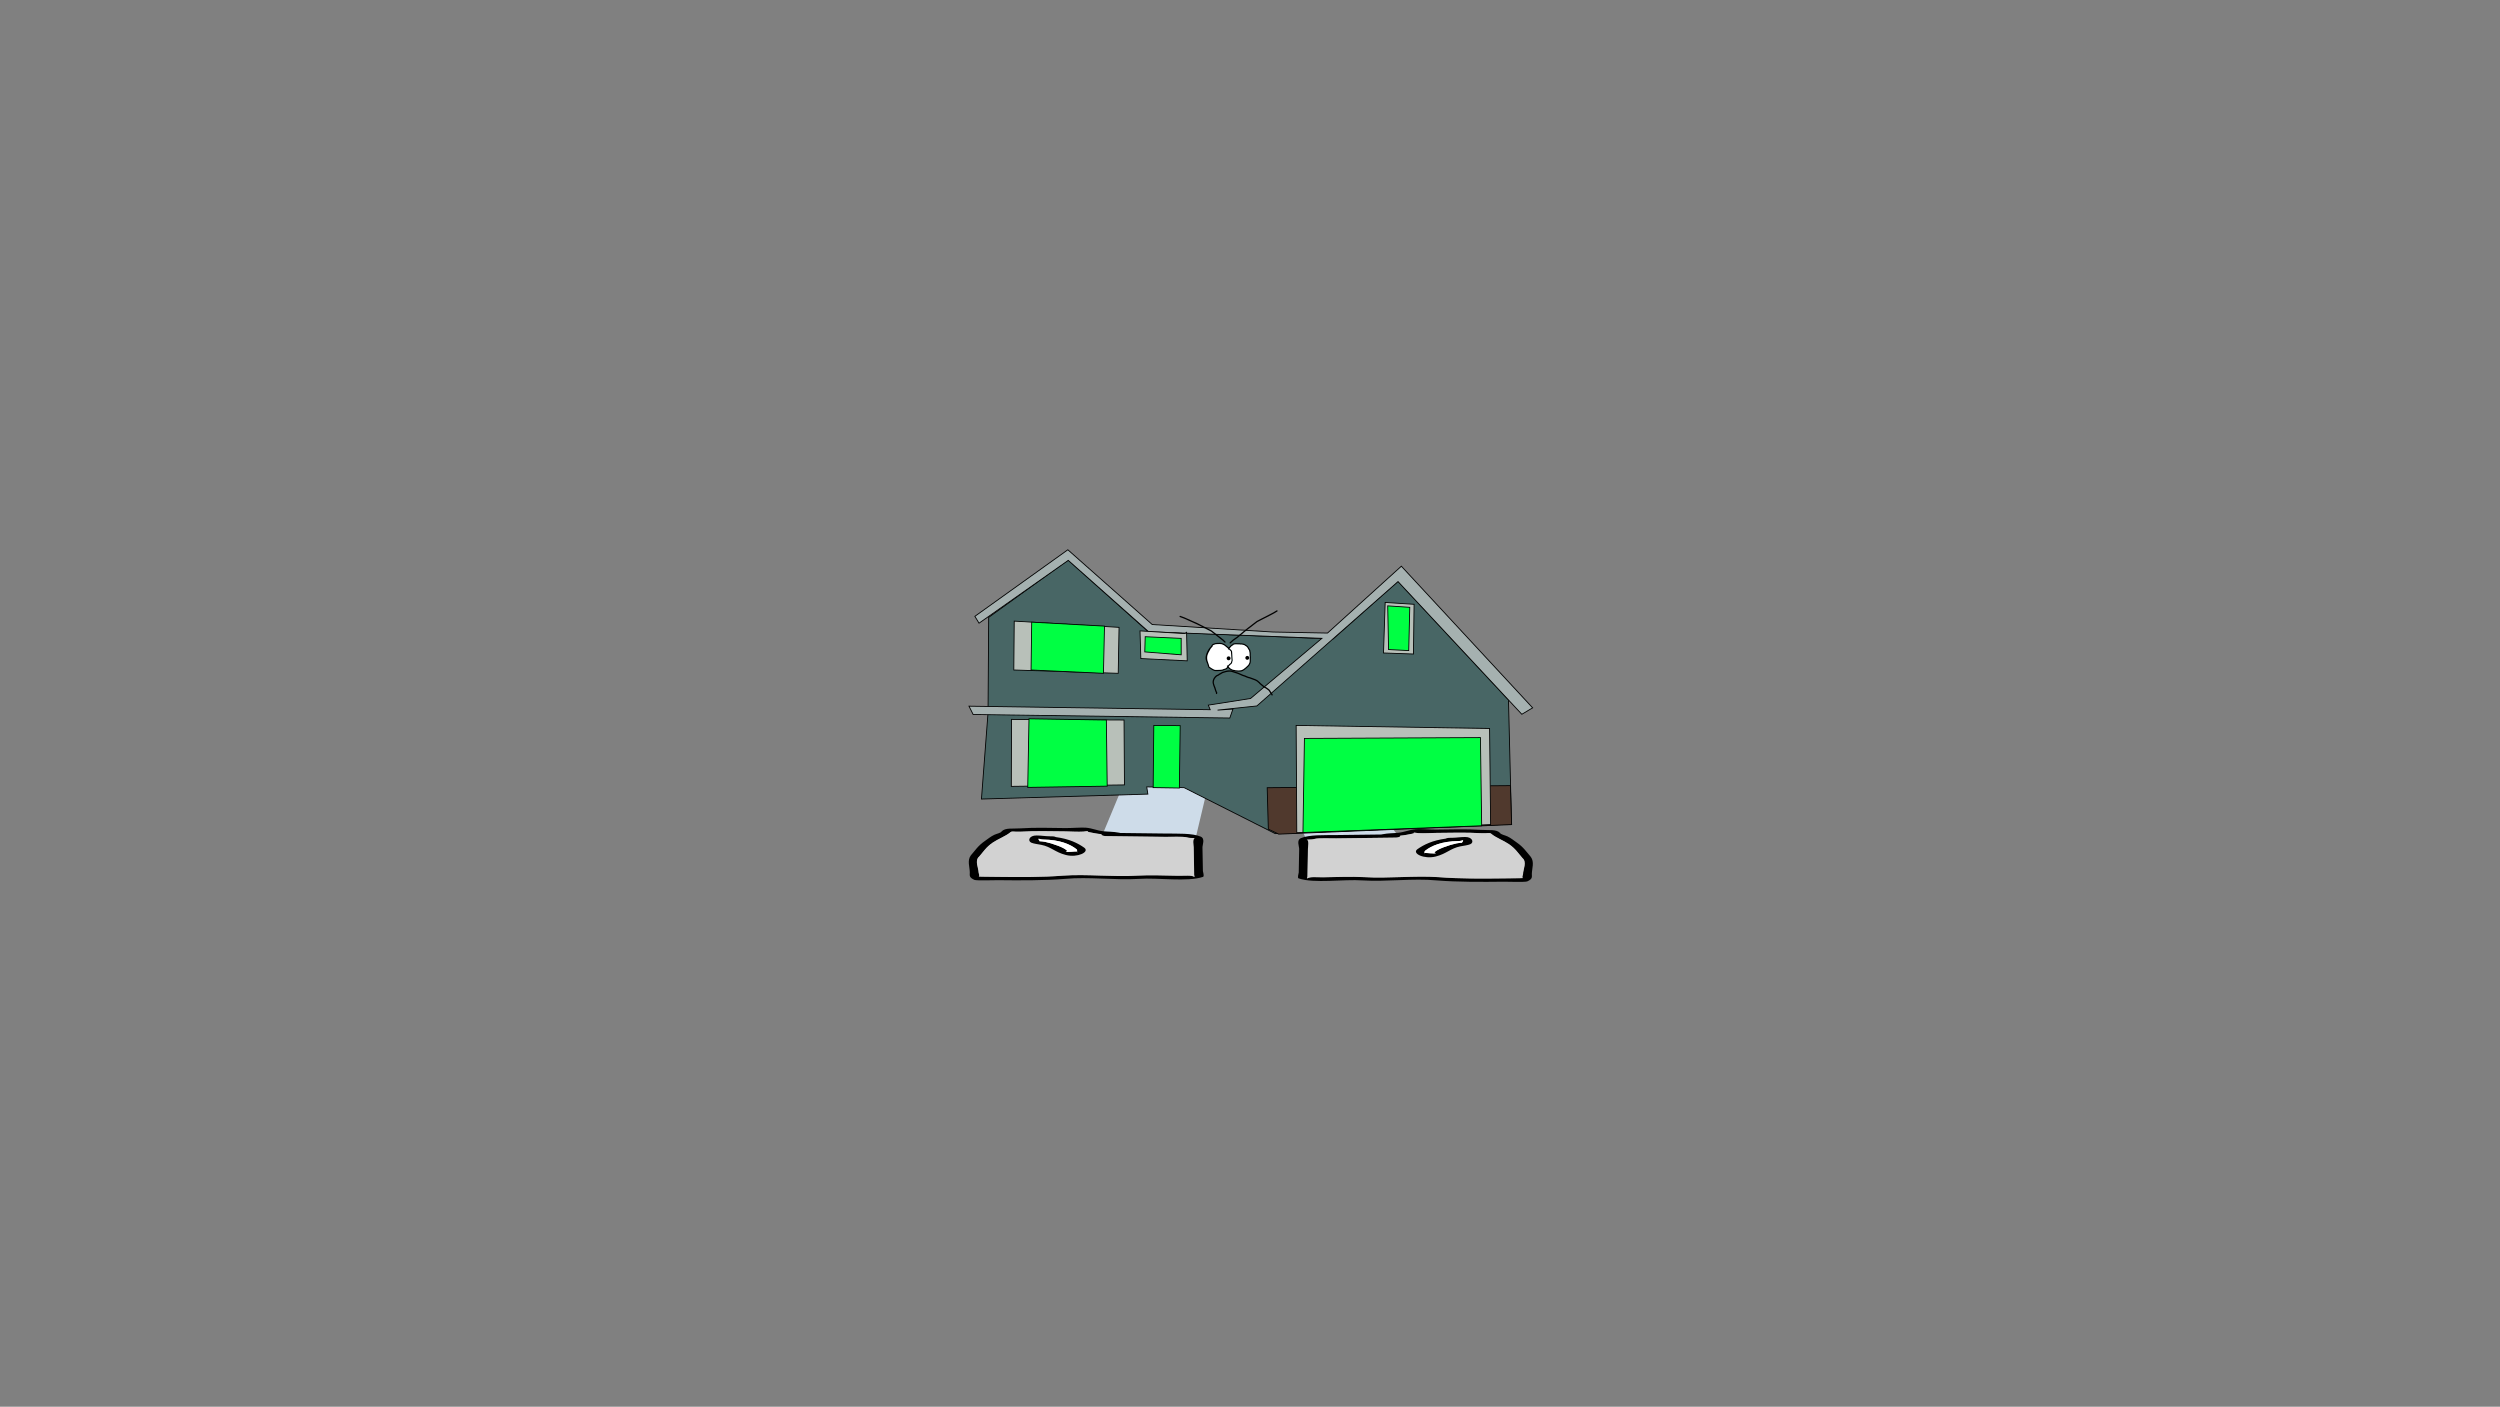 <svg version="1.1" xmlns="http://www.w3.org/2000/svg" xmlns:xlink="http://www.w3.org/1999/xlink" width="2878.25" height="1619.58" viewBox="0,0,2878.25,1619.58"><rect x="0" y="0" width="2878.25" height="1619.58" fill="#808080" stroke="none"/><g transform="translate(1119.125,629.79)"><g stroke-miterlimit="10"><path d="M-1119.125,989.79v-1619.58h2878.25v1619.58z" fill="none" stroke="#000000" stroke-width="0" stroke-linecap="butt"/><path d="M150.317,330.832l32.738,-78.718l93.69,1.459l-18.923,79.747z" fill="#cedce9" stroke="#000000" stroke-width="0" stroke-linecap="round"/><path d="M141.362,329.61c-3.247,-0.647 -10.966,-1.689 -7.609,-2.625c-1.839,0.29 -4.294,0.642 -5.602,0.728c-6.197,0.41 -14.248,-0.178 -20.651,-0.258c-17.567,-0.22 -34.627,-0.692 -51.61,0.322c-7.675,0.458 -9.819,-1.28 -12.135,1.085c-4.793,3.958 -13.885,7.429 -19.693,11.401c-7.872,5.383 -10.866,10.638 -15.652,16.075c-5.448,4.458 -0.781,13.208 -0.688,18.247c0.025,1.349 1.621,3.77 0.158,4.744c1.474,0.069 2.898,0.132 3.804,0.144c6.023,0.075 12.046,0.151 18.07,0.226c23.96,0.3 51.794,0.452 75.009,-1.437c27.569,-1.98 57.556,1.729 85.352,-0.009c15.223,-0.856 31.85,-0.026 47.37,0.176c7.873,0.102 14.594,-0.934 18.088,1.194c0.918,0.559 -0.024,-1.29 -0.036,-1.936c-0.03,-1.613 -0.06,-3.226 -0.09,-4.839c-0.167,-9.033 -0.335,-18.066 -0.502,-27.099c-0.04,-2.135 -1.674,-9.794 1.399,-10.582c-0.58,-0.02 -1.236,-0.05 -1.597,-0.064c-3.196,-0.127 -4.979,-0.084 -7.484,-0.782c-4.349,-1.212 -18.933,-0.516 -24.801,-0.59c-22.802,-0.285 -45.604,-0.571 -68.407,-0.856c0,0 -5.163,-0.065 -5.199,-2c-0.001,-0.079 0.006,-0.156 0.021,-0.228c-2.472,-0.227 -4.97,-0.53 -7.514,-1.037zM222.39,329.861c13.765,0.172 31.34,-0.526 40.813,3.516c5.428,2.316 2.011,9.482 2.067,12.502c0.167,9.033 0.335,18.066 0.502,27.099c0.019,1.031 1.892,6.17 0.125,6.775c-17.844,6.102 -51.789,0.745 -73.687,2.322c-27.179,1.7 -58.595,-2.581 -84.873,-0.025c-23.927,1.947 -52.798,1.83 -77.511,1.521c-3.545,-0.044 -24.785,0.696 -27.105,-0.339c-6.652,-2.969 -5.261,-5.359 -5.324,-8.775c-0.114,-6.179 -3.172,-13.581 1.195,-19.465c4.906,-5.572 8.314,-11.18 16.203,-16.575c3.182,-2.176 6.609,-5.098 10.738,-7.047c2.701,-1.276 7.893,-2.275 8.513,-3.97c4.334,-4.428 12.343,-2.859 21.774,-3.494c16.788,-1.131 34.193,-0.54 51.61,-0.322c6.423,0.08 18.953,-0.871 23.491,-0.469c7.899,0.699 12.519,3.278 20.178,4.123c5.62,0.62 11.526,0.368 18.097,1.678c0.499,0.099 0.998,0.199 1.496,0.298c17.233,0.216 34.466,0.431 51.7,0.647z" fill="#000000" stroke="none" stroke-width="0" stroke-linecap="butt"/><path d="M148.947,330.555c-0.015,0.073 -0.022,0.149 -0.021,0.228c0.036,1.936 5.224,2.004 5.224,2.004c22.802,0.285 45.727,0.611 68.529,0.896c5.868,0.073 20.465,-0.613 24.814,0.599c2.505,0.698 4.293,0.658 7.488,0.785c0.361,0.014 1.017,0.044 1.597,0.064c-3.073,0.788 -1.423,8.465 -1.383,10.601c0.167,9.033 0.325,18.119 0.492,27.152c0.03,1.613 0.051,3.234 0.081,4.847c0.012,0.645 0.95,2.498 0.032,1.938c-3.493,-2.128 -10.221,-1.088 -18.094,-1.19c-15.52,-0.202 -32.193,-1.01 -47.416,-0.154c-27.795,1.739 -58.056,-1.955 -85.625,0.025c-23.215,1.889 -51.163,1.702 -75.123,1.402c-6.023,-0.075 -12.057,-0.157 -18.08,-0.232c-0.906,-0.011 -2.332,-0.076 -3.806,-0.145c1.464,-0.974 -0.142,-3.402 -0.167,-4.751c-0.093,-5.039 -4.785,-13.823 0.663,-18.281c4.786,-5.437 7.79,-10.728 15.662,-16.111c5.808,-3.972 14.938,-7.472 19.732,-11.43c2.315,-2.366 4.476,-0.635 12.15,-1.093c16.982,-1.014 34.153,-0.567 51.72,-0.347c6.403,0.08 14.526,0.664 20.723,0.255c1.308,-0.086 3.783,-0.438 5.623,-0.728c-3.357,0.935 4.392,1.979 7.64,2.626c2.545,0.507 5.073,0.813 7.545,1.04z" fill="#d2d2d2" stroke="none" stroke-width="0" stroke-linecap="butt"/><path d="M76.702,336.746c0.012,0.654 1.807,1.469 0.929,1.976c2.271,0.116 4.557,0.336 6.591,0.741c7.844,1.563 23.846,7.102 25.411,10.651c0.127,0.289 -2.082,0.309 -1.703,0.568c1.261,0.863 11.386,-0.483 12.558,-0.227c0.265,0.058 0.397,0.144 0.451,0.248c-0.06,-0.321 -0.116,-0.632 -0.119,-0.827c-0.013,-0.686 0.046,-1.424 -0.783,-2.047c-7.052,-5.492 -18.505,-10.773 -38.17,-11.019c0,0 -2.321,-0.029 -3.861,-0.632c-0.512,-0.115 -0.911,-0.248 -1.18,-0.401c-0.062,0.368 -0.126,0.743 -0.122,0.968zM120.855,351.812c0.36,0.401 0.244,-0.258 0.114,-0.948c-0.019,0.298 -0.36,0.674 -0.114,0.948zM129.239,346.214c6.509,4.894 -7.937,11.745 -21.237,8.34c-12.549,-3.212 -16.892,-9.406 -28.333,-11.686c-3.865,-0.77 -8.487,-1.222 -11.387,-2.459c-4.595,-1.961 -2.694,-8.436 6.025,-8.326c6.278,0.079 9.385,0.881 15.23,0.954l2.581,0.032c0,0 2.963,0.037 4.415,0.897c15.328,2.063 25.229,6.941 32.704,12.249z" fill="#000000" stroke="none" stroke-width="0" stroke-linecap="butt"/><path d="M76.632,335.71c0.269,0.153 0.668,0.286 1.18,0.401c1.54,0.602 3.872,0.627 3.872,0.627c19.665,0.246 31.53,5.646 38.582,11.138c0.829,0.623 0.748,1.375 0.761,2.06c0.004,0.195 0.05,0.51 0.11,0.831c-0.054,-0.104 -0.184,-0.191 -0.449,-0.249c-1.172,-0.255 -11.384,1.115 -12.645,0.252c-0.379,-0.259 1.582,-0.453 1.455,-0.741c-1.565,-3.549 -17.642,-9.062 -25.487,-10.625c-2.035,-0.405 -4.333,-0.618 -6.604,-0.734c0.878,-0.507 -0.896,-1.334 -0.908,-1.988c-0.004,-0.224 0.072,-0.605 0.134,-0.973z" fill="#ffffff" stroke="none" stroke-width="0" stroke-linecap="butt"/><path d="M384.053,335.069l-18.923,-43.121l93.69,-0.789l32.738,42.565z" fill="#cedce9" stroke="#000000" stroke-width="0" stroke-linecap="round"/><path d="M500.512,331.358c-2.545,0.507 -5.043,0.81 -7.514,1.037c0.015,0.073 0.023,0.149 0.021,0.228c-0.036,1.936 -5.199,2 -5.199,2c-22.802,0.285 -45.604,0.571 -68.407,0.856c-5.868,0.073 -20.452,-0.622 -24.801,0.59c-2.505,0.698 -4.289,0.654 -7.484,0.782c-0.361,0.014 -1.017,0.044 -1.597,0.064c3.073,0.788 1.439,8.447 1.399,10.582c-0.167,9.033 -0.335,18.066 -0.502,27.099c-0.03,1.613 -0.06,3.226 -0.09,4.839c-0.012,0.645 -0.954,2.495 -0.036,1.936c3.493,-2.128 10.215,-1.092 18.088,-1.194c15.52,-0.202 32.146,-1.032 47.37,-0.176c27.795,1.739 57.783,-1.97 85.352,0.009c23.215,1.889 51.049,1.737 75.009,1.437c6.023,-0.075 12.046,-0.151 18.07,-0.226c0.906,-0.011 2.33,-0.075 3.804,-0.144c-1.464,-0.974 0.133,-3.395 0.158,-4.744c0.093,-5.039 4.76,-13.789 -0.688,-18.247c-4.786,-5.437 -7.78,-10.691 -15.652,-16.075c-5.808,-3.972 -14.9,-7.443 -19.693,-11.401c-2.316,-2.366 -4.46,-0.627 -12.135,-1.085c-16.982,-1.014 -34.042,-0.542 -51.61,-0.322c-6.403,0.08 -14.455,0.668 -20.651,0.258c-1.308,-0.086 -3.763,-0.438 -5.602,-0.728c3.357,0.935 -4.362,1.977 -7.609,2.625zM419.485,331.609c17.233,-0.216 34.466,-0.431 51.7,-0.647c0.499,-0.099 0.998,-0.199 1.496,-0.298c6.571,-1.309 12.477,-1.058 18.097,-1.678c7.659,-0.845 12.279,-3.424 20.178,-4.123c4.538,-0.402 17.068,0.55 23.491,0.469c17.417,-0.218 34.822,-0.809 51.61,0.322c9.431,0.635 17.44,-0.933 21.774,3.494c0.62,1.695 5.811,2.694 8.513,3.97c4.129,1.95 7.555,4.871 10.738,7.047c7.889,5.395 11.298,11.002 16.203,16.575c4.367,5.884 1.309,13.286 1.195,19.465c-0.063,3.416 1.328,5.806 -5.324,8.775c-2.32,1.035 -23.56,0.295 -27.105,0.339c-24.713,0.309 -53.584,0.426 -77.511,-1.521c-26.278,-2.556 -57.694,1.725 -84.873,0.025c-21.898,-1.578 -55.843,3.78 -73.687,-2.322c-1.767,-0.604 0.106,-5.743 0.125,-6.775c0.167,-9.033 0.335,-18.066 0.502,-27.099c0.056,-3.02 -3.361,-10.186 2.067,-12.502c9.473,-4.042 27.048,-3.343 40.813,-3.516z" fill="#000000" stroke="none" stroke-width="0" stroke-linecap="butt"/><path d="M492.928,332.304c2.472,-0.227 5,-0.533 7.545,-1.04c3.247,-0.647 10.997,-1.691 7.64,-2.626c1.839,0.29 4.315,0.642 5.623,0.728c6.197,0.41 14.32,-0.174 20.723,-0.255c17.567,-0.22 34.738,-0.666 51.72,0.347c7.675,0.458 9.835,-1.273 12.15,1.093c4.793,3.958 13.923,7.458 19.732,11.43c7.872,5.383 10.876,10.675 15.662,16.111c5.448,4.458 0.756,13.242 0.663,18.281c-0.025,1.349 -1.631,3.777 -0.167,4.751c-1.474,0.069 -2.9,0.133 -3.806,0.145c-6.023,0.075 -12.057,0.157 -18.08,0.232c-23.96,0.3 -51.908,0.487 -75.123,-1.402c-27.569,-1.98 -57.829,1.714 -85.625,-0.025c-15.223,-0.856 -31.896,-0.047 -47.416,0.154c-7.873,0.102 -14.6,-0.939 -18.094,1.19c-0.918,0.559 0.02,-1.293 0.032,-1.938c0.03,-1.613 0.051,-3.234 0.081,-4.847c0.167,-9.033 0.325,-18.119 0.492,-27.152c0.04,-2.135 1.69,-9.813 -1.383,-10.601c0.58,-0.02 1.236,-0.05 1.597,-0.064c3.196,-0.127 4.983,-0.087 7.488,-0.785c4.349,-1.212 18.947,-0.526 24.814,-0.599c22.802,-0.285 45.727,-0.611 68.529,-0.896c0,0 5.188,-0.068 5.224,-2.004c0.001,-0.079 -0.005,-0.156 -0.021,-0.228z" fill="#d2d2d2" stroke="none" stroke-width="0" stroke-linecap="butt"/><path d="M565.172,338.494c0.004,-0.224 -0.06,-0.599 -0.122,-0.968c-0.269,0.153 -0.668,0.286 -1.18,0.401c-1.54,0.602 -3.861,0.632 -3.861,0.632c-19.665,0.246 -31.118,5.527 -38.17,11.019c-0.829,0.624 -0.771,1.361 -0.783,2.047c-0.004,0.195 -0.059,0.506 -0.119,0.827c0.054,-0.104 0.185,-0.19 0.451,-0.248c1.172,-0.255 11.296,1.09 12.558,0.227c0.379,-0.259 -1.831,-0.28 -1.703,-0.568c1.565,-3.549 17.566,-9.088 25.411,-10.651c2.035,-0.405 4.32,-0.625 6.591,-0.741c-0.878,-0.507 0.917,-1.322 0.929,-1.976zM520.906,352.612c-0.13,0.69 -0.246,1.349 0.114,0.948c0.246,-0.274 -0.095,-0.65 -0.114,-0.948zM512.636,347.962c7.475,-5.308 17.377,-10.185 32.704,-12.249c1.452,-0.86 4.415,-0.897 4.415,-0.897l2.581,-0.032c5.845,-0.073 8.952,-0.875 15.23,-0.954c8.719,-0.109 10.62,6.366 6.025,8.326c-2.899,1.237 -7.522,1.689 -11.387,2.459c-11.44,2.28 -15.784,8.474 -28.333,11.686c-13.3,3.404 -27.746,-3.446 -21.237,-8.34z" fill="#000000" stroke="none" stroke-width="0" stroke-linecap="butt"/><path d="M565.243,337.459c0.062,0.368 0.138,0.749 0.134,0.973c-0.012,0.654 -1.786,1.481 -0.908,1.988c-2.271,0.116 -4.57,0.328 -6.604,0.734c-7.845,1.563 -23.922,7.076 -25.487,10.625c-0.127,0.289 1.834,0.482 1.455,0.741c-1.261,0.863 -11.473,-0.507 -12.645,-0.252c-0.265,0.058 -0.396,0.145 -0.449,0.249c0.06,-0.321 0.106,-0.636 0.11,-0.831c0.013,-0.686 -0.068,-1.437 0.761,-2.06c7.052,-5.492 18.917,-10.892 38.582,-11.138c0,0 2.331,-0.025 3.872,-0.627c0.512,-0.115 0.911,-0.248 1.18,-0.401z" fill="#ffffff" stroke="none" stroke-width="0" stroke-linecap="butt"/><path d="M617.586,175.99l3.499,143.029l-272.062,10.935l-104.866,-52.925l-43.062,-0.875l1.312,8.311l-191.581,5.686l7.58,-99.399l0.731,-109.787l91.416,-66.047l91.854,82.231l213.122,8.748l74.795,-66.485z" fill="#486665" stroke="#000000" stroke-width="1" stroke-linecap="round"/><path d="M327.877,182.982l-45.258,4.789l17.72,-1.197l-3.592,10.297l-295.492,-4.071l-4.789,-9.578l277.712,4.071l-2.155,-5.268l48.61,-7.663l82.074,-69.204l-199.469,-7.663l-92.491,-82.134l-102.728,72.317l-4.789,-7.902l107.038,-76.627l97.16,86.085l139.066,8.621l62.738,1.197l85.008,-76.986l151.158,163.071l-12.452,7.423l-142.529,-152.775z" fill="#a5b1b0" stroke="#000000" stroke-width="1" stroke-linecap="round"/><path d="M508.19,123.177l-34.482,-1.197l1.916,-58.188l33.285,2.155z" fill="#b8c0b9" stroke="#000000" stroke-width="1" stroke-linecap="round"/><path d="M502.742,119.226l-23.227,-1.197l-0.958,-50.286l25.383,1.676z" fill="#00ff43" stroke="#000000" stroke-width="1" stroke-linecap="round"/><path d="M339.79,277.108l279.987,-2.395l1.437,44.839l-268.134,11.015l-11.973,-5.747z" fill="#50392d" stroke="#000000" stroke-width="1" stroke-linecap="round"/><path d="M595.832,208.903l1.197,110.649l-223.176,9.339l-0.718,-123.501z" fill="#b8c0b9" stroke="#000000" stroke-width="1" stroke-linecap="round"/><path d="M380.977,328.651l1.676,-108.295l202.642,-0.958l1.437,101.531z" fill="#00ff43" stroke="#000000" stroke-width="1" stroke-linecap="round"/><path d="M208.507,276.988l0.718,-71.598l30.411,0.239l-0.958,71.838z" fill="#00ff43" stroke="#000000" stroke-width="1" stroke-linecap="round"/><path d="M175.462,273.875l-130.266,1.676l0.239,-77.106l129.547,0.718z" fill="#b8c0b9" stroke="#000000" stroke-width="1" stroke-linecap="round"/><path d="M154.629,199.164l0.958,76.148l-91.473,1.437l1.437,-79.021z" fill="#00ff43" stroke="#000000" stroke-width="1" stroke-linecap="round"/><path d="M48.07,141.574l0.479,-56.273l120.687,7.184l-0.958,52.92z" fill="#b8c0b9" stroke="#000000" stroke-width="1" stroke-linecap="round"/><path d="M67.945,141.574l0.718,-55.076l83.811,4.55l-1.197,54.357z" fill="#00ff43" stroke="#000000" stroke-width="1" stroke-linecap="round"/><path d="M193.361,96.556l51.723,3.113l1.916,-1.437l0.718,32.806l-53.399,-2.634z" fill="#b8c0b9" stroke="#000000" stroke-width="1" stroke-linecap="round"/><path d="M199.348,103.26l41.426,1.916v18.917l-41.905,-3.352z" fill="#00ff43" stroke="#000000" stroke-width="1" stroke-linecap="round"/><path d="M281.2,169.256c-0.702,-0.263 -0.439,-0.966 -0.439,-0.966l0.338,0.025c-1.213,-1.778 -1.482,-3.928 -2.256,-5.921c-1.724,-4.438 -3.03,-7.027 -0.601,-11.53c0.868,-1.163 1.75,-2.427 2.983,-3.234c0.614,-0.402 1.491,-0.648 2.106,-1.014c0.353,-0.21 0.637,-0.522 0.985,-0.741c0.412,-0.259 0.863,-0.45 1.287,-0.689c0.504,-0.284 2.047,-1.245 2.492,-1.454c0.274,-0.129 0.58,-0.172 0.868,-0.266c0.961,-0.314 1.933,-0.599 2.911,-0.856c1.739,-0.458 3.637,-0.793 5.452,-0.605c0.266,0.028 0.52,0.132 0.785,0.171c0.316,0.048 0.644,0.017 0.955,0.09c0.502,0.118 0.98,0.32 1.47,0.479c1.904,0.61 3.847,1.126 5.724,1.82c1.886,0.697 3.651,1.666 5.515,2.405c1.211,0.481 1.624,0.458 2.85,0.951c1.314,0.529 2.568,1.224 3.94,1.618c0.325,0.093 0.674,0.077 0.999,0.166c0.398,0.108 0.776,0.281 1.163,0.423c1.234,0.451 2.469,0.9 3.704,1.348c1.259,0.456 2.485,0.868 3.613,1.598c0.44,0.288 0.905,0.541 1.319,0.865c0.287,0.224 0.498,0.532 0.774,0.77c0.354,0.306 0.772,0.535 1.111,0.858c0.318,0.304 0.534,0.702 0.845,1.012c0.661,0.66 1.437,1.193 2.154,1.791c0.749,0.624 1.45,1.311 2.245,1.875c0.661,0.469 1.447,0.733 2.142,1.15c0.851,0.512 1.391,0.932 2.156,1.504c0.423,0.316 0.881,0.589 1.266,0.949c1.161,1.089 1.759,2.487 2.645,3.767c0.233,0.336 0.559,0.603 0.773,0.951c0.257,0.419 0.419,0.89 0.629,1.334c0,0 0.317,0.68 -0.362,0.997c-0.68,0.317 -0.997,-0.362 -0.997,-0.362c-0.18,-0.39 -0.314,-0.805 -0.54,-1.171c-0.201,-0.326 -0.512,-0.571 -0.73,-0.886c-0.818,-1.182 -1.367,-2.535 -2.442,-3.533c-0.346,-0.321 -0.76,-0.562 -1.139,-0.843c-0.741,-0.55 -1.207,-0.926 -2.033,-1.421c-0.718,-0.431 -1.525,-0.711 -2.209,-1.193c-0.051,-0.036 -2.282,-1.897 -2.365,-1.966c-0.005,-0.004 -2.221,-1.849 -2.255,-1.883c-0.305,-0.303 -0.514,-0.695 -0.825,-0.992c-0.322,-0.308 -0.723,-0.521 -1.06,-0.812c-0.261,-0.225 -0.458,-0.52 -0.729,-0.733c-0.373,-0.292 -0.796,-0.516 -1.194,-0.774c-1.022,-0.673 -2.159,-1.029 -3.305,-1.444c-1.237,-0.448 -2.475,-0.896 -3.71,-1.35c-0.344,-0.126 -0.677,-0.286 -1.03,-0.381c-0.328,-0.088 -0.678,-0.073 -1.005,-0.168c-0.947,-0.274 -1.864,-0.649 -2.771,-1.036c-0.456,-0.195 -0.882,-0.454 -1.342,-0.64c-0.926,-0.374 -1.914,-0.58 -2.842,-0.948c-1.853,-0.735 -3.607,-1.699 -5.482,-2.393c-1.858,-0.687 -3.782,-1.197 -5.667,-1.801c-0.437,-0.146 -0.862,-0.332 -1.311,-0.437c-0.287,-0.067 -0.59,-0.033 -0.882,-0.077c-0.243,-0.036 -0.474,-0.136 -0.718,-0.163c-0.25,-0.027 -0.502,0.004 -0.753,0.004c-1.429,0.004 -2.768,0.195 -4.149,0.559c-0.954,0.252 -1.901,0.532 -2.84,0.836c-0.241,0.078 -0.5,0.105 -0.729,0.214c-0.212,0.101 -2.11,1.249 -2.351,1.385c-0.401,0.225 -0.829,0.402 -1.218,0.647c-0.359,0.226 -0.654,0.546 -1.019,0.762c-0.658,0.389 -1.426,0.576 -2.069,0.991c-1.044,0.673 -1.793,1.804 -2.528,2.778c-2.176,4.05 -0.813,6.166 0.735,10.18c0.71,1.841 0.925,3.998 2.086,5.602l-0.163,1.361c0,0 -0.263,0.702 -0.966,0.439z" fill="#000000" stroke="none" stroke-width="0.5" stroke-linecap="butt"/><path d="M293.7,137.599c-0.135,-0.082 -0.587,-0.411 -0.299,-0.986c0.335,-0.671 1.006,-0.335 1.006,-0.335l0.167,0.134c0.098,-0.105 0.198,-0.209 0.292,-0.318c0.341,-0.395 0.652,-0.819 1.022,-1.187c0.643,-0.641 1.692,-1.121 2.113,-1.982c0.042,-0.085 0.651,-2.331 0.667,-2.467c0.031,-0.253 -0.049,-0.507 -0.07,-0.76c-0.042,-0.499 -0.08,-0.997 -0.119,-1.496c-0.119,-1.519 -0.233,-3.017 -0.251,-4.541c-0.011,-0.956 -0.072,-1.915 -0.218,-2.859c-0.029,-0.185 -0.015,-0.387 -0.101,-0.553c-0.1,-0.193 -0.292,-0.321 -0.437,-0.483c-0.563,-0.63 -1.141,-1.215 -1.74,-1.783c-0.157,0.15 -0.411,0.274 -0.779,0.12c-0.692,-0.288 -0.404,-0.981 -0.404,-0.981c0.023,-0.053 0.045,-0.107 0.066,-0.162c-0.096,-0.086 -0.194,-0.171 -0.291,-0.257c-1.097,-0.962 -2.16,-1.915 -3.334,-2.782c-0.38,-0.281 -0.73,-0.608 -1.139,-0.845c-0.243,-0.141 -2.309,-1.001 -2.583,-1.074c-1.124,-0.297 -2.41,-0.187 -3.552,-0.188c-0.721,-0.001 -1.447,0.001 -2.161,0.106c-0.469,0.069 -0.947,0.094 -1.409,0.205c-0.354,0.085 -0.681,0.256 -1.024,0.379c-0.42,0.151 -0.878,0.219 -1.263,0.444c-0.272,0.159 -0.463,0.431 -0.659,0.678c-0.061,0.077 -0.121,0.156 -0.18,0.236c0.361,0.6 -0.235,0.998 -0.235,0.998l-0.192,0.123c-0.194,0.158 -0.374,0.321 -0.542,0.488c-0.119,0.229 -0.234,0.459 -0.348,0.686c0,0 -0.191,0.382 -0.572,0.425c-0.739,1.066 -1.247,2.254 -1.958,3.462c-2.965,5.038 -3.111,8.633 -0.857,14.147c0.129,0.428 0.615,2.033 0.66,2.189c0.118,0.409 0.107,0.874 0.339,1.23c0.203,0.313 0.599,0.445 0.897,0.669c0.383,0.289 0.745,0.609 1.146,0.873c0.406,0.267 0.851,0.471 1.271,0.716c0.416,0.242 0.807,0.53 1.238,0.746c0.333,0.167 0.699,0.257 1.044,0.399c0.222,0.091 0.421,0.243 0.653,0.301c0.257,0.065 0.528,0.041 0.793,0.062c1.321,0.104 2.568,0.02 3.888,-0.084c1.218,-0.096 2.527,-0.008 3.718,-0.314c0.407,-0.105 0.789,-0.291 1.185,-0.43c0.918,-0.323 1.867,-0.563 2.765,-0.939c0.49,-0.205 0.729,-0.535 1.099,-0.908c0.2,-0.25 0.427,-0.48 0.601,-0.749c0.053,-0.082 0.102,-0.168 0.147,-0.255c-0.02,-0.033 -0.04,-0.067 -0.06,-0.101zM306.472,141.961c1.251,-0.139 2.525,0.09 3.735,-0.299c0.544,-0.175 1.032,-0.493 1.53,-0.773c0.337,-0.19 0.707,-0.325 1.025,-0.546c0.506,-0.352 0.899,-0.847 1.385,-1.227c0.3,-0.234 0.635,-0.424 0.921,-0.675c0.367,-0.321 0.681,-0.7 1.034,-1.037c0.503,-0.48 1.347,-1.136 1.756,-1.664c0.055,-0.07 1.099,-1.958 1.156,-2.086c0.635,-1.444 0.444,-3.219 0.444,-4.748c0.042,-0.629 0.143,-1.751 0.088,-2.398c-0.022,-0.256 -0.148,-0.496 -0.167,-0.751c-0.093,-1.219 0.104,-2.465 -0.001,-3.682c-0.05,-0.577 -0.238,-1.135 -0.328,-1.707c-0.057,-0.36 -0.062,-0.728 -0.147,-1.082c-0.104,-0.433 -0.49,-0.745 -0.733,-1.119c-0.466,-0.719 -0.773,-1.533 -1.247,-2.247c-0.799,-1.203 -2.063,-1.912 -3.273,-2.624c-0.245,-0.144 -0.457,-0.352 -0.725,-0.448c-0.34,-0.122 -0.711,-0.131 -1.066,-0.196c-0.468,-0.086 -0.936,-0.172 -1.404,-0.258c-0.157,0.001 -1.583,0.008 -1.67,0c-0.31,-0.029 -0.608,-0.144 -0.918,-0.167c-0.432,-0.032 -0.867,0.018 -1.3,0.002c-0.686,-0.024 -1.37,-0.083 -2.056,-0.083c-0.941,-0 -1.881,-0.003 -2.804,0.223c-0.207,0.051 -0.428,0.096 -0.601,0.222c-0.19,0.138 -0.269,0.392 -0.449,0.543c-0.243,0.205 -0.525,0.36 -0.805,0.511c-0.217,0.117 -0.476,0.15 -0.679,0.29c-0.427,0.295 -0.791,0.958 -1.125,1.309c-0.356,0.373 -0.751,0.706 -1.134,1.05c-0.133,0.119 -0.29,0.214 -0.429,0.326c0.742,0.681 1.453,1.382 2.121,2.16c0.224,0.26 0.494,0.493 0.648,0.8c0.147,0.291 0.175,0.629 0.233,0.95c0.185,1.023 0.229,2.07 0.242,3.11c0.019,1.49 0.13,2.956 0.246,4.441c0.039,0.498 0.081,0.996 0.119,1.494c0.025,0.334 0.109,0.67 0.07,1.003c-0.043,0.368 -0.694,2.764 -0.836,3.044c-0.55,1.081 -1.587,1.552 -2.396,2.36c-0.338,0.338 -0.618,0.729 -0.93,1.091c-0.164,0.19 -0.356,0.358 -0.507,0.558c2.495,3.526 6.776,4.323 10.978,4.328zM295.906,115.184c0.346,-0.318 0.713,-0.613 1.037,-0.954c0.473,-0.498 0.822,-1.13 1.38,-1.53c0.413,-0.296 0.972,-0.367 1.355,-0.702c0.209,-0.183 0.321,-0.472 0.553,-0.626c0.322,-0.213 0.699,-0.338 1.069,-0.446c1.023,-0.299 2.158,-0.278 3.208,-0.278c0.707,-0 1.412,0.059 2.119,0.084c0.457,0.017 0.916,-0.031 1.372,0.002c0.31,0.023 0.609,0.137 0.918,0.167c0.554,0.054 1.113,-0.002 1.67,0c0.128,0.023 2.638,0.462 2.873,0.548c0.343,0.124 0.629,0.371 0.945,0.554c1.402,0.811 2.819,1.674 3.741,3.054c0.48,0.717 0.787,1.539 1.258,2.262c0.145,0.223 0.379,0.38 0.517,0.608c0.178,0.295 0.329,0.612 0.421,0.945c0.113,0.408 0.119,0.838 0.187,1.256c0.098,0.603 0.287,1.192 0.34,1.8c0.106,1.214 -0.095,2.452 -0.001,3.666c0.02,0.256 0.146,0.496 0.167,0.751c0.068,0.838 -0.024,1.775 -0.079,2.612c0.001,1.739 0.149,3.63 -0.558,5.272c-0.111,0.257 -1.219,2.254 -1.349,2.423c-0.559,0.72 -1.27,1.225 -1.918,1.843c-0.37,0.353 -0.702,0.748 -1.087,1.085c-0.301,0.263 -0.651,0.465 -0.966,0.711c-0.509,0.397 -0.925,0.909 -1.454,1.278c-0.357,0.249 -0.768,0.409 -1.146,0.623c-0.877,0.497 -0.841,0.591 -1.81,0.897c-0.374,0.118 -0.752,0.239 -1.141,0.281c-0.988,0.107 -1.98,-0.022 -2.973,0.088c-4.56,0.005 -8.995,-0.941 -11.862,-4.437c-0.179,0.233 -0.379,0.451 -0.563,0.682c-0.575,0.571 -0.825,0.931 -1.573,1.263c-0.077,0.034 -2.782,0.954 -2.913,1c-0.441,0.154 -0.867,0.356 -1.32,0.47c-1.279,0.323 -2.658,0.252 -3.964,0.354c-1.396,0.109 -2.73,0.207 -4.128,0.083c-0.348,-0.031 -0.705,-0.02 -1.044,-0.105c-0.299,-0.075 -0.564,-0.251 -0.85,-0.367c-0.373,-0.152 -0.767,-0.256 -1.127,-0.436c-0.463,-0.232 -0.887,-0.537 -1.335,-0.798c-0.891,-0.518 -1.776,-1.06 -2.583,-1.701c-0.413,-0.328 -0.926,-0.57 -1.216,-1.01c-0.317,-0.48 -0.362,-1.091 -0.534,-1.64c-0.047,-0.15 -0.505,-1.68 -0.638,-2.122c-0.648,-1.583 -1.564,-3.49 -1.908,-5.174c-0.947,-4.64 2.4,-11.556 5.841,-14.964c0.349,-0.663 0.736,-1.323 1.203,-1.88c0.303,-0.362 0.609,-0.744 1.011,-0.992c0.472,-0.29 1.035,-0.395 1.554,-0.588c0.389,-0.145 0.767,-0.327 1.17,-0.425c1.3,-0.314 2.614,-0.356 3.94,-0.357c1.302,-0.001 2.655,-0.096 3.932,0.237c0.517,0.134 1.003,0.371 1.496,0.576c0.492,0.204 0.999,0.384 1.46,0.652c0.456,0.265 0.851,0.623 1.276,0.935c1.21,0.89 2.304,1.872 3.433,2.862c0.02,0.017 0.039,0.034 0.059,0.052c0.174,-0.151 0.366,-0.287 0.535,-0.443z" fill="#000000" stroke="none" stroke-width="0.5" stroke-linecap="butt"/><path d="M295.456,137.666c0.151,-0.2 0.342,-0.368 0.506,-0.558c0.312,-0.361 0.592,-0.753 0.93,-1.091c0.81,-0.808 1.846,-1.28 2.396,-2.361c0.142,-0.279 0.787,-2.686 0.83,-3.053c0.039,-0.333 -0.047,-0.675 -0.072,-1.009c-0.038,-0.498 -0.082,-1.005 -0.121,-1.504c-0.116,-1.486 -0.224,-2.978 -0.243,-4.468c-0.013,-1.04 -0.05,-2.098 -0.235,-3.122c-0.058,-0.321 -0.085,-0.661 -0.231,-0.952c-0.154,-0.307 -0.424,-0.54 -0.648,-0.801c-0.667,-0.777 -1.379,-1.479 -2.12,-2.16c0.139,-0.112 0.298,-0.208 0.431,-0.327c0.383,-0.344 0.782,-0.681 1.138,-1.054c0.334,-0.35 0.702,-1.017 1.129,-1.312c0.202,-0.14 0.464,-0.174 0.681,-0.291c0.28,-0.151 0.565,-0.308 0.808,-0.513c0.18,-0.151 0.261,-0.406 0.45,-0.544c0.172,-0.126 0.395,-0.172 0.602,-0.222c0.923,-0.226 1.871,-0.225 2.812,-0.225c0.686,0 1.377,0.058 2.063,0.082c0.433,0.015 0.872,-0.035 1.304,-0.002c0.31,0.023 0.612,0.138 0.922,0.167c0.087,0.008 1.518,0.001 1.676,0.001c0.468,0.086 0.941,0.173 1.409,0.26c0.355,0.065 0.73,0.075 1.07,0.197c0.267,0.096 0.482,0.305 0.727,0.449c1.21,0.712 2.486,1.428 3.285,2.631c0.474,0.713 0.787,1.534 1.253,2.253c0.243,0.374 0.631,0.689 0.736,1.123c0.085,0.354 0.093,0.725 0.149,1.085c0.09,0.572 0.281,1.136 0.331,1.713c0.105,1.217 -0.088,2.477 0.004,3.696c0.019,0.256 0.145,0.499 0.167,0.755c0.056,0.647 -0.046,1.779 -0.088,2.408c-0.001,1.529 0.185,3.321 -0.45,4.765c-0.056,0.128 -1.106,2.023 -1.161,2.094c-0.409,0.528 -1.26,1.19 -1.762,1.67c-0.353,0.337 -0.671,0.718 -1.038,1.04c-0.286,0.251 -0.625,0.442 -0.925,0.677c-0.486,0.38 -0.884,0.878 -1.391,1.229c-0.318,0.221 -0.691,0.357 -1.028,0.547c-0.498,0.281 -0.991,0.6 -1.535,0.775c-1.211,0.389 -2.497,0.16 -3.748,0.299c-4.202,-0.005 -8.517,-0.819 -11.012,-4.345z" fill="#ffffff" stroke="none" stroke-width="0.5" stroke-linecap="butt"/><path d="M293.792,137.738c-0.046,0.087 -0.095,0.173 -0.148,0.255c-0.174,0.269 -0.403,0.501 -0.604,0.75c-0.37,0.374 -0.613,0.706 -1.103,0.911c-0.898,0.376 -1.856,0.62 -2.774,0.943c-0.397,0.139 -0.782,0.326 -1.189,0.431c-1.191,0.306 -2.512,0.22 -3.73,0.315c-1.319,0.104 -2.579,0.186 -3.9,0.082c-0.264,-0.021 -0.538,0.002 -0.795,-0.063c-0.233,-0.058 -0.434,-0.21 -0.655,-0.302c-0.344,-0.142 -0.714,-0.233 -1.047,-0.4c-0.431,-0.216 -0.826,-0.506 -1.242,-0.748c-0.42,-0.245 -0.869,-0.451 -1.275,-0.718c-0.401,-0.264 -0.766,-0.587 -1.15,-0.876c-0.298,-0.225 -0.696,-0.359 -0.899,-0.672c-0.232,-0.357 -0.223,-0.825 -0.341,-1.233c-0.045,-0.156 -0.535,-1.766 -0.664,-2.194c-2.254,-5.514 -2.109,-9.16 0.856,-14.198c0.711,-1.209 1.229,-2.408 1.967,-3.474c0.382,-0.044 0.574,-0.427 0.574,-0.427c0.113,-0.227 0.231,-0.459 0.35,-0.688c0.168,-0.168 0.35,-0.332 0.544,-0.49l0.192,-0.124c0,0 0.598,-0.399 0.237,-0.999c0.058,-0.08 0.119,-0.159 0.18,-0.237c0.196,-0.247 0.389,-0.521 0.661,-0.68c0.385,-0.225 0.847,-0.295 1.267,-0.446c0.342,-0.123 0.673,-0.296 1.027,-0.381c0.461,-0.111 0.944,-0.137 1.413,-0.206c0.713,-0.105 1.447,-0.108 2.168,-0.107c1.143,0.001 2.441,-0.108 3.564,0.188c0.274,0.072 2.349,0.935 2.592,1.076c0.409,0.238 0.763,0.566 1.143,0.847c1.174,0.868 2.249,1.829 3.347,2.791c0.098,0.086 0.196,0.172 0.292,0.258c-0.021,0.054 -0.042,0.109 -0.065,0.162c0,0 -0.286,0.695 0.406,0.984c0.368,0.153 0.623,0.031 0.78,-0.119c0.599,0.568 1.181,1.16 1.745,1.79c0.145,0.162 0.338,0.292 0.438,0.485c0.086,0.166 0.073,0.369 0.102,0.554c0.146,0.945 0.21,1.913 0.221,2.869c0.018,1.523 0.133,3.038 0.252,4.557c0.039,0.499 0.076,1.003 0.118,1.501c0.021,0.254 0.101,0.51 0.07,0.763c-0.017,0.137 -0.629,2.39 -0.67,2.475c-0.421,0.861 -1.475,1.349 -2.118,1.99c-0.37,0.369 -0.684,0.796 -1.026,1.192c-0.094,0.109 -0.195,0.214 -0.293,0.319l-0.167,-0.134c0,0 -0.673,-0.333 -1.009,0.338c-0.288,0.575 0.163,0.905 0.298,0.987c0.02,0.034 0.04,0.067 0.06,0.101z" fill="#ffffff" stroke="none" stroke-width="0.5" stroke-linecap="butt"/><path d="M314.635,127.609c0,-1.243 1.007,-2.25 2.25,-2.25c1.243,0 2.25,1.007 2.25,2.25c0,1.243 -1.007,2.25 -2.25,2.25c-1.243,0 -2.25,-1.007 -2.25,-2.25z" fill="#000000" stroke="none" stroke-width="0.5" stroke-linecap="butt"/><path d="M293.138,128.122c0,-1.243 1.007,-2.25 2.25,-2.25c1.243,0 2.25,1.007 2.25,2.25c0,1.243 -1.007,2.25 -2.25,2.25c-1.243,0 -2.25,-1.007 -2.25,-2.25z" fill="#000000" stroke="none" stroke-width="0.5" stroke-linecap="butt"/><path d="M238.864,79.676c0.262,-0.703 0.965,-0.44 0.965,-0.44c0.468,0.175 1.526,0.569 1.994,0.744c0.029,0.011 2.818,1.052 2.833,1.058c2.317,0.949 4.584,2.047 6.87,3.068c2.742,1.225 5.526,2.384 8.235,3.679c3.611,1.726 7.142,3.642 10.707,5.46c1.336,0.681 2.673,1.361 4.009,2.044c0.467,0.239 0.949,0.449 1.399,0.718c0.238,0.142 0.438,0.339 0.656,0.51l2.36,1.852c1.573,1.235 3.147,2.469 4.72,3.704c1.18,0.926 2.36,1.852 3.54,2.778c0.046,0.036 2.372,1.861 2.395,1.881c0.022,0.02 2.113,2.111 2.154,2.152c0,0 0.53,0.53 0,1.061c-0.53,0.53 -1.061,0 -1.061,0c-0.697,-0.697 -1.352,-1.437 -2.089,-2.09c-0.737,-0.653 -1.551,-1.215 -2.326,-1.823c-1.18,-0.926 -2.36,-1.852 -3.54,-2.778c-1.573,-1.235 -3.147,-2.469 -4.72,-3.704c-0.787,-0.617 -1.574,-1.233 -2.36,-1.852c-0.18,-0.141 -0.34,-0.31 -0.537,-0.426c-0.409,-0.242 -0.849,-0.43 -1.273,-0.645c-1.337,-0.68 -2.673,-1.363 -4.009,-2.044c-3.554,-1.812 -7.074,-3.723 -10.673,-5.443c-2.698,-1.289 -5.47,-2.443 -8.2,-3.662c-2.271,-1.015 -4.524,-2.107 -6.826,-3.049c-0.918,-0.376 -1.859,-0.693 -2.789,-1.04c-0.468,-0.175 -0.937,-0.35 -1.405,-0.524l-0.589,-0.22c0,0 -0.703,-0.262 -0.44,-0.965z" fill="#000000" stroke="none" stroke-width="0.5" stroke-linecap="butt"/><path d="M351.691,73.22c0.373,0.651 -0.278,1.024 -0.278,1.024l-0.55,0.313c-2.092,1.395 -4.204,2.525 -6.451,3.65c-3.574,1.789 -7.121,3.626 -10.666,5.472c-1.331,0.693 -2.66,1.386 -3.992,2.078c-0.424,0.22 -0.868,0.407 -1.274,0.66c-0.321,0.2 -0.599,0.462 -0.899,0.692l-2.381,1.825c-2.381,1.825 -4.763,3.649 -7.144,5.474c-2.98,2.283 -5.829,4.716 -8.706,7.127c-1.153,0.967 -2.281,1.991 -3.472,2.91c-1.576,1.216 -3.334,2.21 -4.884,3.458c-1.151,0.927 -2.206,2.014 -3.315,2.993c0,0 -0.562,0.496 -1.059,-0.066c-0.496,-0.562 0.066,-1.059 0.066,-1.059c1.126,-0.993 2.199,-2.095 3.367,-3.036c1.559,-1.255 3.324,-2.255 4.909,-3.477c1.175,-0.906 2.287,-1.918 3.425,-2.872c2.893,-2.426 5.76,-4.872 8.757,-7.168c2.381,-1.825 4.763,-3.649 7.144,-5.474c0.794,-0.608 1.587,-1.217 2.381,-1.825c0.335,-0.256 0.648,-0.544 1.006,-0.767c0.443,-0.276 0.924,-0.484 1.387,-0.725c1.33,-0.694 2.661,-1.385 3.992,-2.078c3.552,-1.849 7.106,-3.69 10.687,-5.483c2.193,-1.098 4.249,-2.196 6.29,-3.557l0.637,-0.367c0,0 0.651,-0.373 1.024,0.278z" fill="#000000" stroke="none" stroke-width="0.5" stroke-linecap="butt"/></g></g></svg><!--rotationCenter:1439.12503:809.78979-->